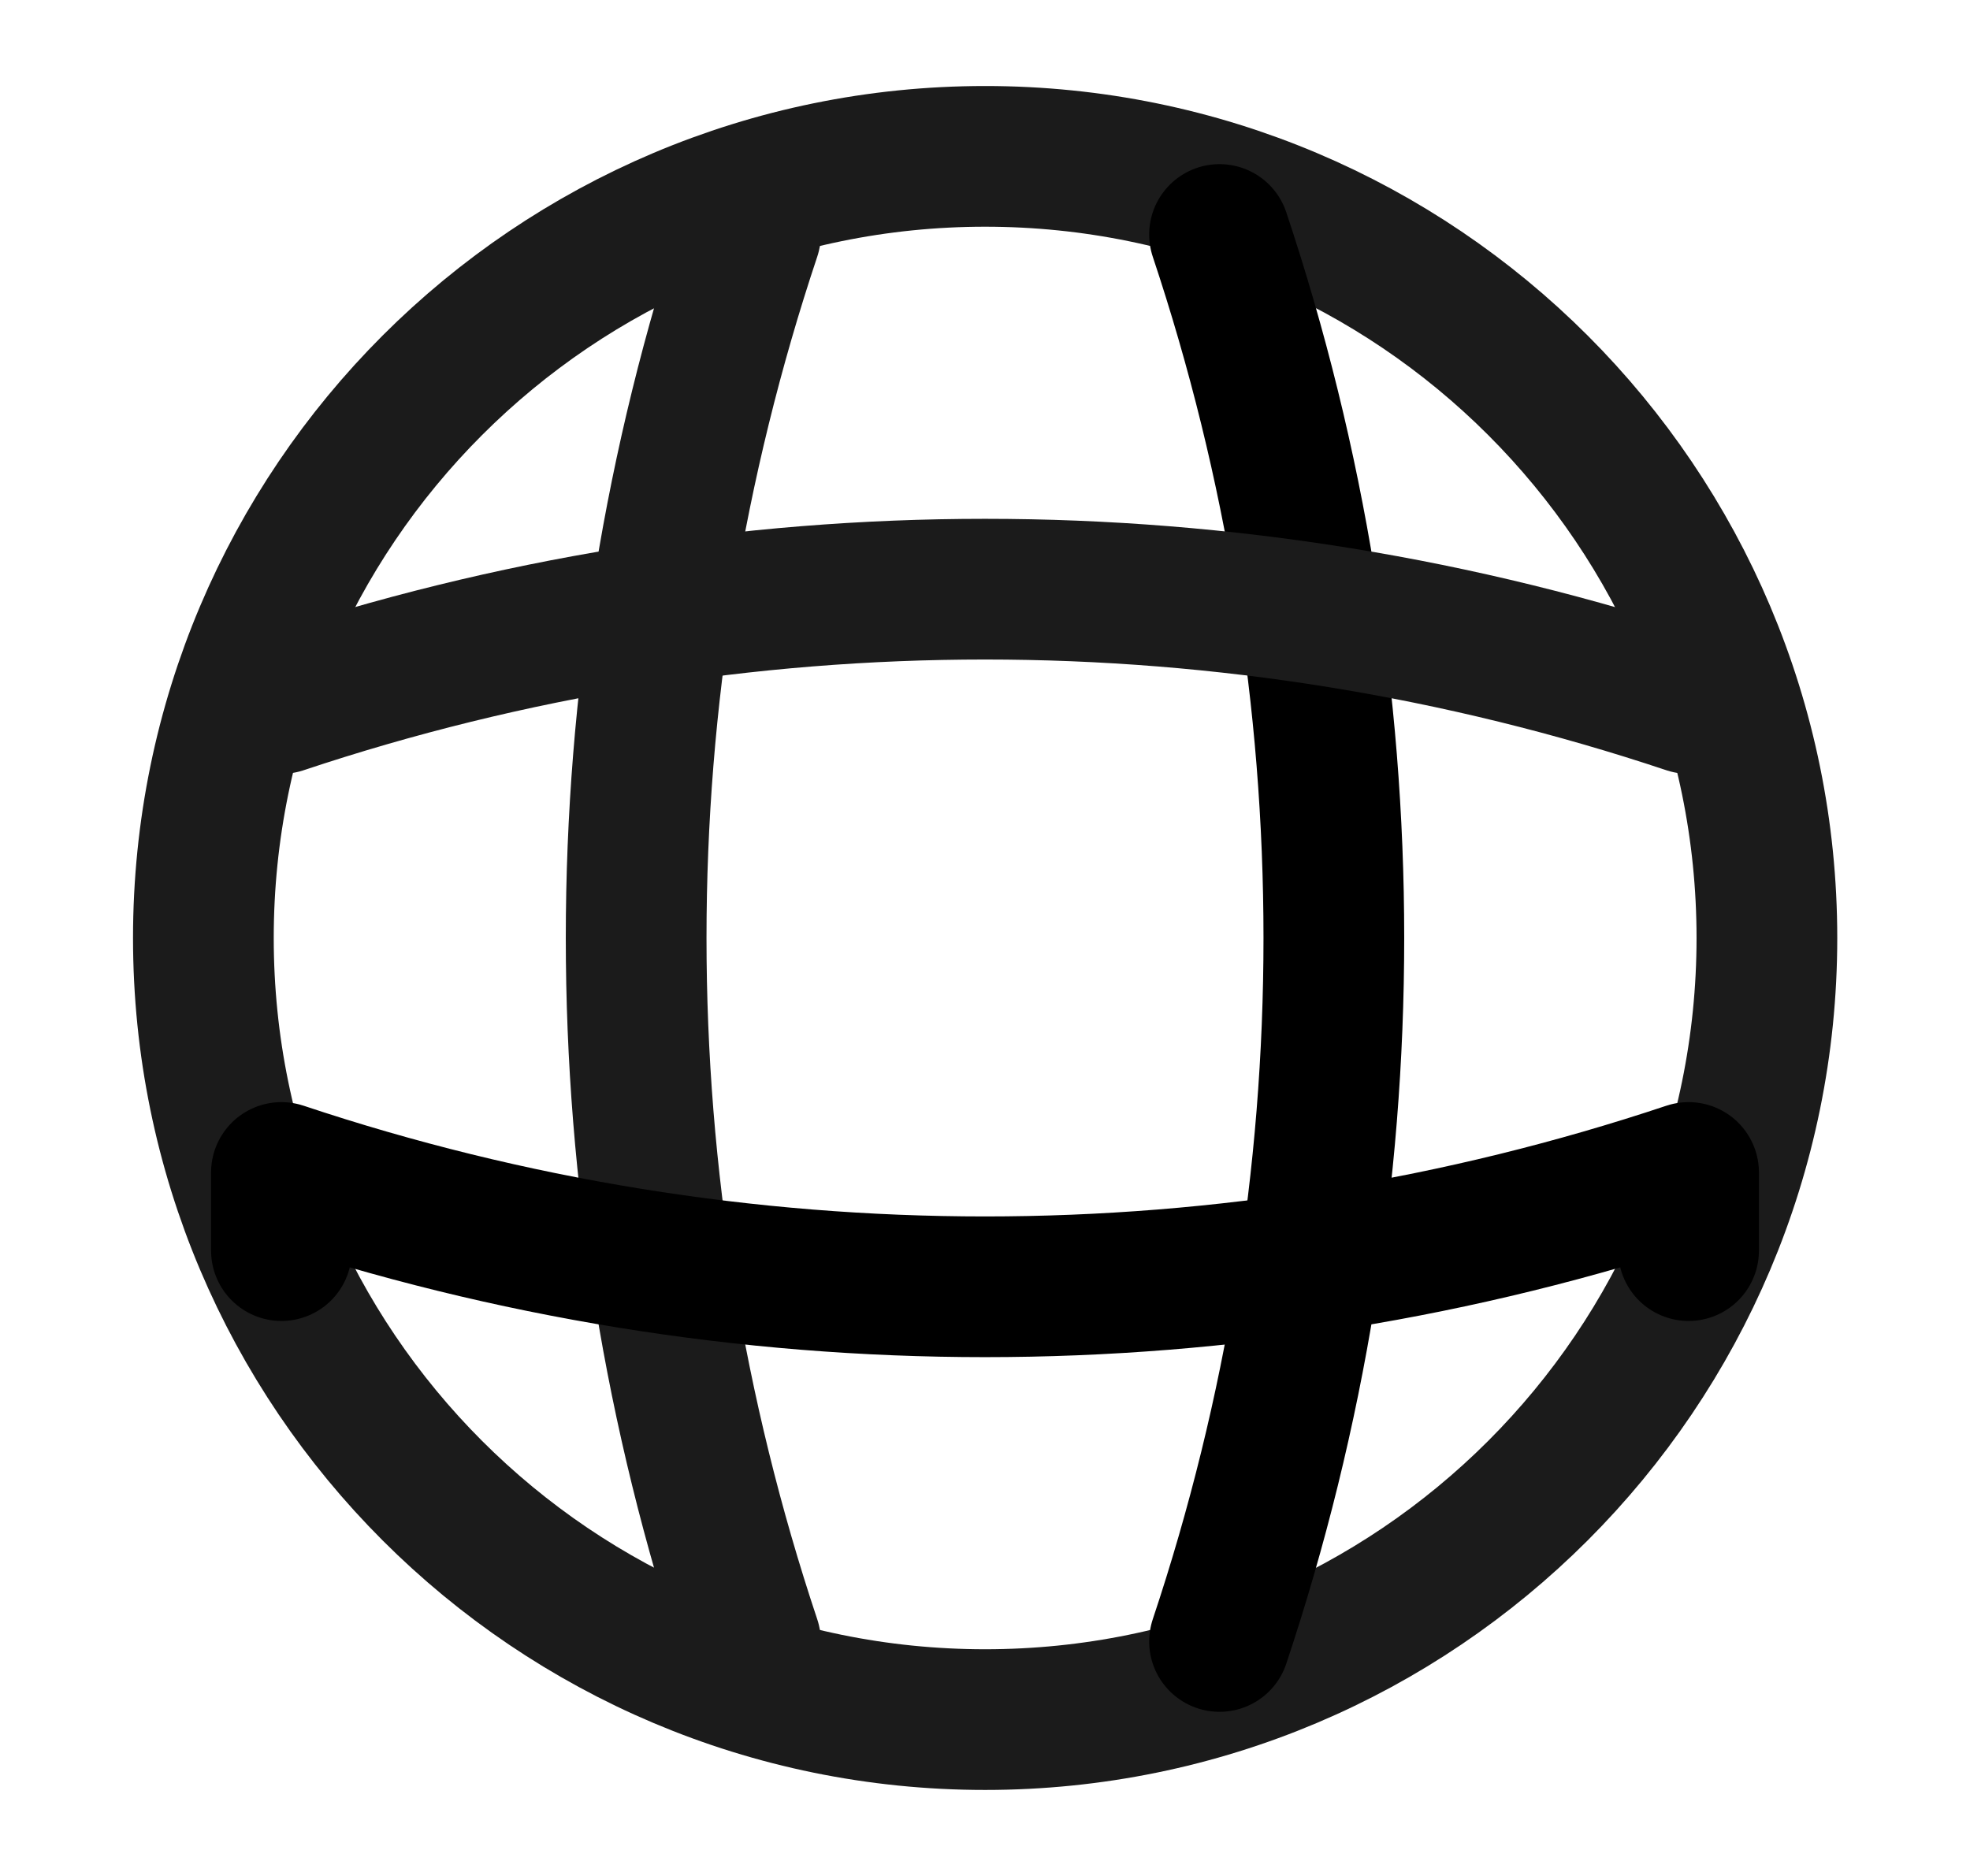 <svg width="21" height="20" viewBox="0 0 21 20" fill="none" xmlns="http://www.w3.org/2000/svg">
<path d="M10.501 18.333C15.104 18.333 18.835 14.602 18.835 10C18.835 5.398 15.104 1.667 10.501 1.667C5.899 1.667 2.168 5.398 2.168 10C2.168 14.602 5.899 18.333 10.501 18.333Z" stroke="#1B1B1B" stroke-width="1.5" stroke-linecap="round" stroke-linejoin="round"/>
<path d="M7.167 2.5H8C6.375 7.367 6.375 12.633 8 17.5H7.167" stroke="#1B1B1B" stroke-width="1.5" stroke-linecap="round" stroke-linejoin="round"/>
<path d="M13 2.5C14.625 7.367 14.625 12.633 13 17.5" stroke="black" stroke-width="1.5" stroke-linecap="round" stroke-linejoin="round"/>
<path d="M3 13.333V12.5C7.867 14.125 13.133 14.125 18 12.5V13.333" stroke="black" stroke-width="1.5" stroke-linecap="round" stroke-linejoin="round"/>
<path d="M3 7.5C7.867 5.875 13.133 5.875 18 7.5" stroke="#1B1B1B" stroke-width="1.5" stroke-linecap="round" stroke-linejoin="round"/>
</svg>

